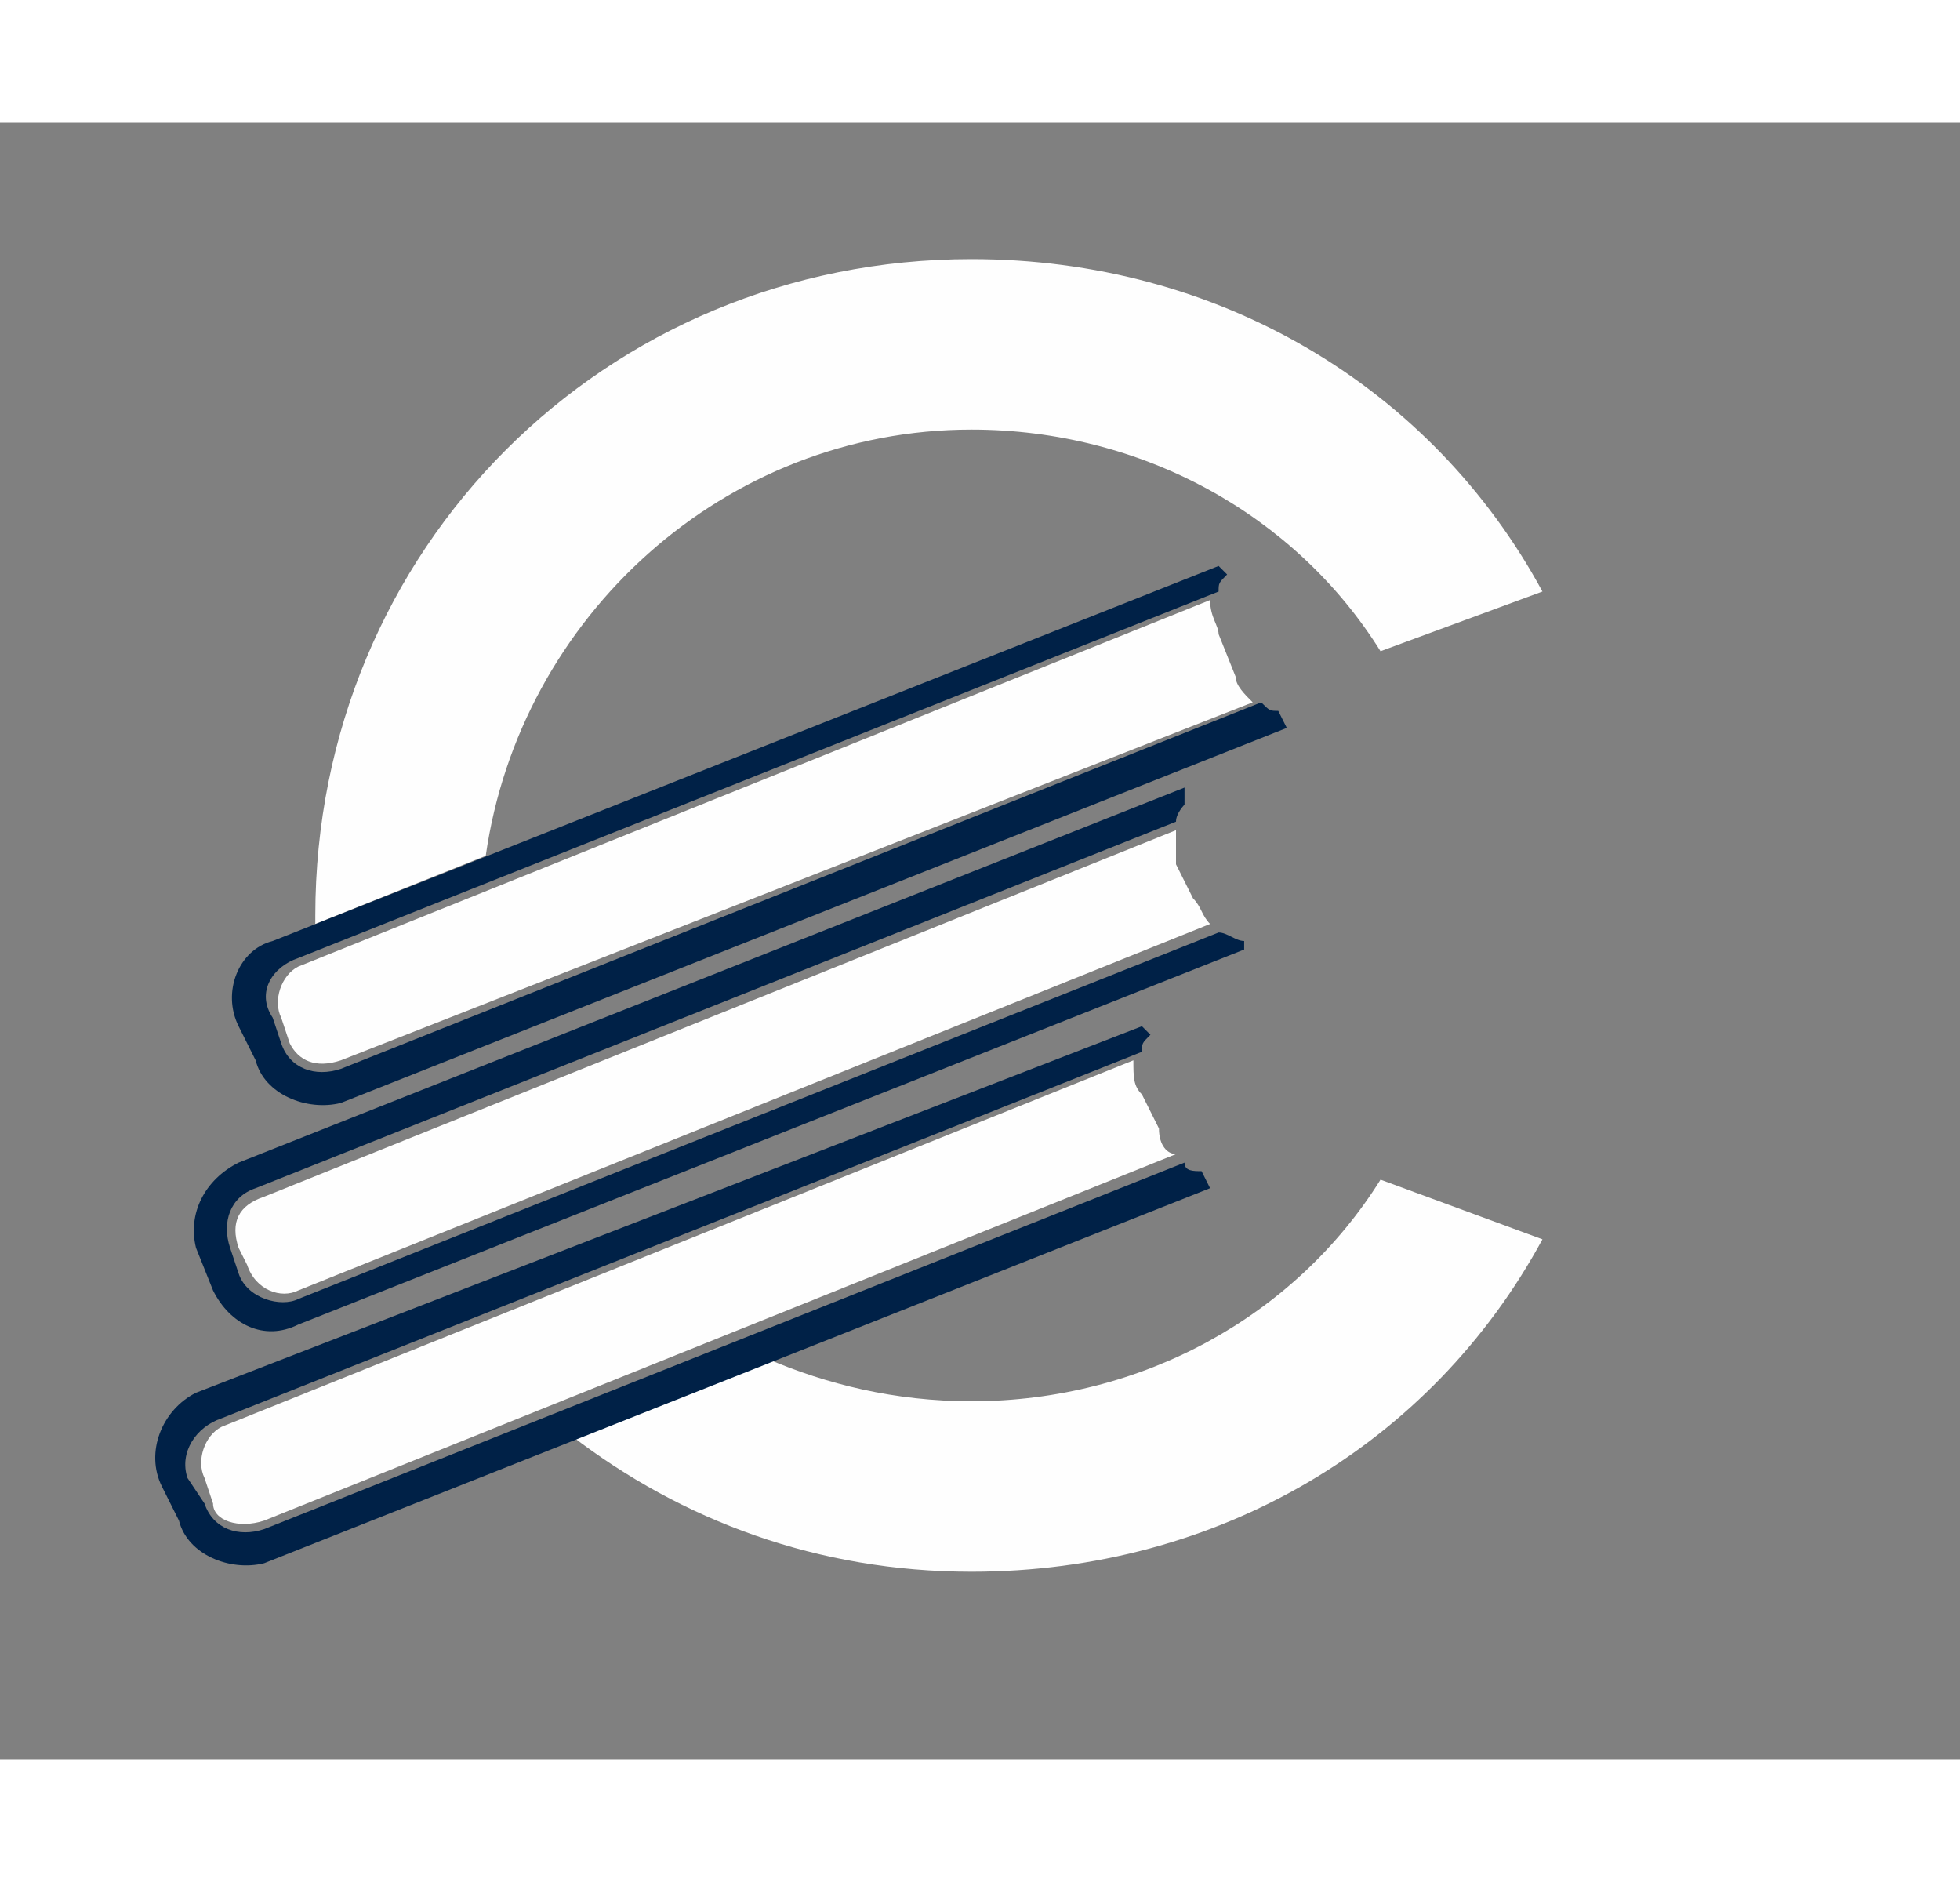 <svg xmlns="http://www.w3.org/2000/svg" xmlns:xlink="http://www.w3.org/1999/xlink" xml:space="preserve" version="1.1" style="shape-rendering:geometricPrecision; text-rendering:geometricPrecision; image-rendering:optimizeQuality; fill-rule:evenodd; clip-rule:evenodd" viewBox="0 0 230 192" class="mdl-js" width='200'>
 <rect x="0" y="0" width="230" height="192" fill="#808080" stroke="none"/>
 <defs>
  <style type="text/css">
   <![CDATA[
    .fil1 {fill:#002147}
    .fil0 {fill:#FEFEFE}
   ]]>
  </style>
 </defs>
 <g id="Layer_x0020_1">
  <g id="_794831352">
   <path class="fil0" d="M181 131c-13,24 -38,39 -67,39 -18,0 -34,-6 -47,-16l23 -9c7,3 15,5 24,5 20,0 38,-10 48,-26l19 7z"/>
   <path class="fil0" d="M114 16c29,0 54,15 67,39l-19 7c-10,-16 -28,-26 -48,-26 -29,0 -53,22 -57,50l-20 8c0,0 0,-1 0,-1 0,-43 34,-77 77,-77z"/>
   <path class="fil0" d="M142 56c0,2 1,3 1,4l2 5c0,1 1,2 2,3l-107 42c-3,1 -5,0 -6,-2l-1 -3c-1,-2 0,-5 2,-6l107 -43z"/>
   <path class="fil0" d="M138 83c0,1 0,3 0,4l2 4c1,1 1,2 2,3l-107 43c-2,1 -5,0 -6,-3l-1 -2c-1,-3 0,-5 3,-6l107 -43z"/>
   <path class="fil1" d="M28 122l111 -44 0 2c0,0 -1,1 -1,2l-108 43c-3,1 -4,4 -3,7l1 3c1,3 5,4 7,3l108 -43c1,0 2,1 3,1l0 1 -111 44c-4,2 -8,0 -10,-4l-2 -5c-1,-4 1,-8 5,-10z"/>
   <path class="fil0" d="M133 110c0,2 0,3 1,4l2 4c0,2 1,3 2,3l-107 43c-3,1 -6,0 -6,-2l-1 -3c-1,-2 0,-5 2,-6l107 -43z"/>
   <path class="fil1" d="M23 149l111 -43 1 1c-1,1 -1,1 -1,2l-108 43c-3,1 -5,4 -4,7l2 3c1,3 4,4 7,3l108 -43c0,1 1,1 2,1l1 2 -111 44c-4,1 -9,-1 -10,-5l-2 -4c-2,-4 0,-9 4,-11z"/>
   <path class="fil1" d="M32 96l111 -44 1 1c-1,1 -1,1 -1,2l-108 43c-3,1 -5,4 -3,7l1 3c1,3 4,4 7,3l108 -43c1,1 1,1 2,1l1 2 -111 44c-4,1 -9,-1 -10,-5l-2 -4c-2,-4 0,-9 4,-10z"/>
  </g>
 </g>
</svg>
